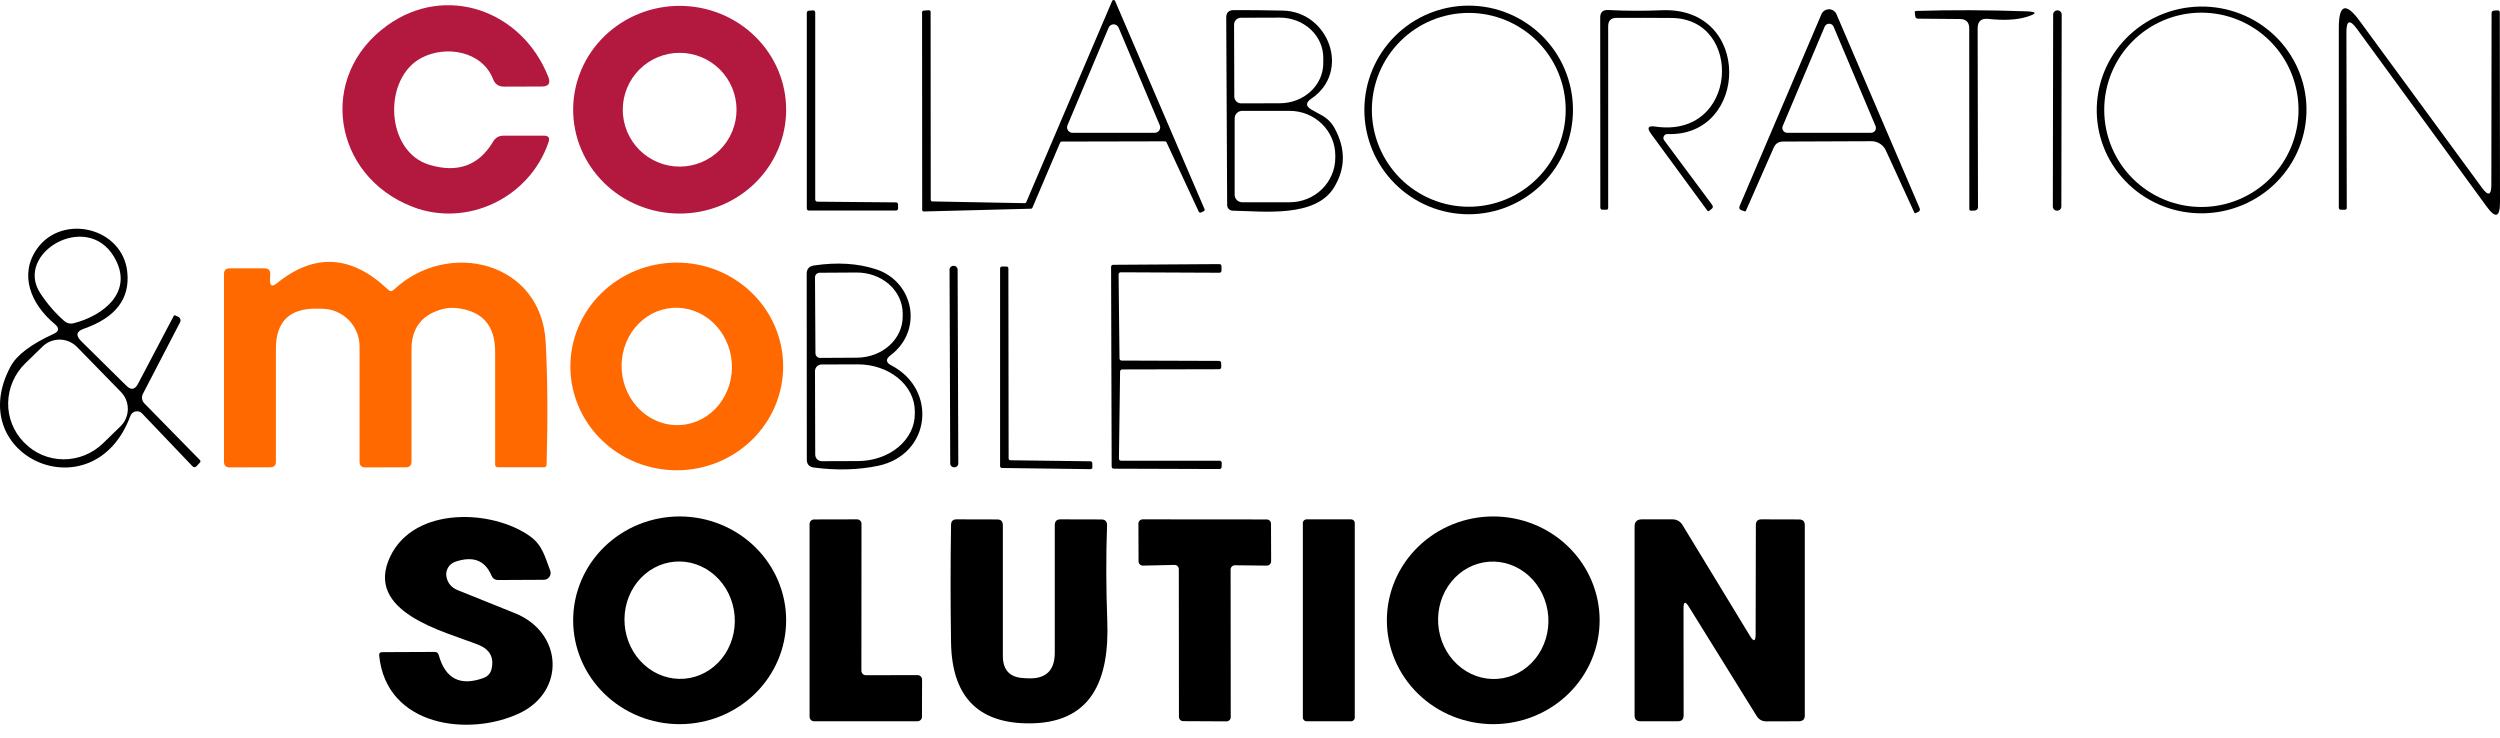 <svg width="122" height="36" viewBox="0 0 122 36" fill="none" xmlns="http://www.w3.org/2000/svg">
<path d="M76.761 5.365C76.761 6.715 76.225 8.01 75.27 8.965C74.316 9.919 73.021 10.456 71.671 10.456C70.321 10.456 69.026 9.919 68.072 8.965C67.117 8.01 66.581 6.715 66.581 5.365C66.581 4.015 67.117 2.72 68.072 1.766C69.026 0.811 70.321 0.275 71.671 0.275C73.021 0.275 74.316 0.811 75.27 1.766C76.225 2.72 76.761 4.015 76.761 5.365ZM76.406 5.36C76.406 4.105 75.908 2.902 75.021 2.015C74.134 1.128 72.931 0.63 71.677 0.63C70.422 0.63 69.219 1.128 68.332 2.015C67.445 2.902 66.947 4.105 66.947 5.36C66.947 6.614 67.445 7.817 68.332 8.704C69.219 9.591 70.422 10.089 71.677 10.089C72.931 10.089 74.134 9.591 75.021 8.704C75.908 7.817 76.406 6.614 76.406 5.36Z" fill="black"/>
<path d="M112.546 5.026C112.634 6.361 112.181 7.677 111.286 8.685C110.391 9.693 109.127 10.309 107.773 10.399C106.418 10.489 105.084 10.045 104.064 9.165C103.043 8.284 102.42 7.04 102.331 5.704C102.243 4.369 102.696 3.053 103.591 2.045C104.486 1.038 105.75 0.421 107.104 0.331C108.459 0.241 109.793 0.685 110.813 1.566C111.834 2.446 112.457 3.691 112.546 5.026ZM112.168 5.36C112.168 4.102 111.669 2.896 110.78 2.007C109.891 1.118 108.685 0.618 107.427 0.618C106.805 0.618 106.188 0.741 105.613 0.979C105.038 1.217 104.515 1.567 104.075 2.007C103.634 2.447 103.285 2.97 103.047 3.545C102.809 4.12 102.686 4.737 102.686 5.36C102.686 5.982 102.809 6.599 103.047 7.174C103.285 7.749 103.634 8.272 104.075 8.712C104.515 9.152 105.038 9.502 105.613 9.74C106.188 9.978 106.805 10.101 107.427 10.101C108.685 10.101 109.891 9.601 110.78 8.712C111.669 7.823 112.168 6.617 112.168 5.36Z" fill="black"/>
<path d="M39.885 9.842L43.725 9.876C43.752 9.876 43.777 9.886 43.796 9.905C43.815 9.924 43.826 9.95 43.826 9.977V10.174C43.826 10.201 43.815 10.227 43.796 10.246C43.777 10.265 43.752 10.275 43.725 10.275H39.473C39.447 10.275 39.421 10.265 39.402 10.246C39.383 10.227 39.372 10.201 39.372 10.174V0.624C39.372 0.598 39.382 0.573 39.4 0.554C39.417 0.535 39.442 0.524 39.468 0.523L39.676 0.506C39.69 0.505 39.704 0.507 39.717 0.512C39.73 0.516 39.742 0.524 39.752 0.533C39.761 0.543 39.77 0.554 39.775 0.567C39.78 0.58 39.783 0.593 39.783 0.607V9.74C39.783 9.754 39.786 9.767 39.791 9.779C39.796 9.791 39.803 9.803 39.813 9.812C39.822 9.821 39.833 9.829 39.846 9.834C39.858 9.839 39.871 9.842 39.885 9.842Z" fill="black"/>
<path d="M45.498 9.83L50.009 9.915C50.025 9.915 50.04 9.91 50.053 9.901C50.066 9.892 50.076 9.879 50.082 9.864L54.271 0.05C54.277 0.035 54.287 0.022 54.3 0.014C54.313 0.005 54.329 0 54.345 0C54.36 0 54.376 0.005 54.389 0.014C54.402 0.022 54.412 0.035 54.418 0.05L58.782 10.208C58.789 10.226 58.79 10.247 58.782 10.266C58.775 10.285 58.761 10.3 58.742 10.309L58.602 10.371C58.583 10.379 58.562 10.379 58.543 10.372C58.524 10.364 58.509 10.35 58.5 10.332L56.924 6.942C56.917 6.928 56.907 6.916 56.894 6.908C56.881 6.9 56.866 6.896 56.85 6.897L51.811 6.908C51.795 6.908 51.78 6.912 51.767 6.92C51.754 6.928 51.744 6.939 51.737 6.953L50.38 10.14C50.374 10.154 50.364 10.165 50.35 10.174C50.337 10.181 50.322 10.186 50.307 10.185L45.082 10.32C45.061 10.32 45.041 10.312 45.026 10.297C45.011 10.283 45.003 10.262 45.003 10.242L44.997 0.596C44.997 0.576 45.005 0.557 45.018 0.542C45.032 0.527 45.051 0.518 45.071 0.517L45.33 0.5C45.34 0.499 45.351 0.501 45.361 0.504C45.372 0.508 45.381 0.514 45.389 0.521C45.397 0.528 45.403 0.537 45.407 0.547C45.412 0.557 45.414 0.568 45.414 0.579L45.42 9.752C45.42 9.773 45.428 9.793 45.443 9.807C45.458 9.822 45.478 9.83 45.498 9.83ZM52.092 6.114C52.075 6.155 52.069 6.199 52.073 6.242C52.078 6.286 52.093 6.328 52.118 6.364C52.142 6.4 52.175 6.43 52.214 6.45C52.253 6.47 52.296 6.481 52.34 6.48H56.349C56.393 6.481 56.436 6.47 56.475 6.45C56.514 6.43 56.547 6.4 56.572 6.364C56.596 6.328 56.611 6.286 56.616 6.242C56.62 6.199 56.614 6.155 56.597 6.114L54.587 1.345C54.566 1.298 54.532 1.258 54.489 1.23C54.446 1.202 54.396 1.187 54.345 1.187C54.293 1.187 54.243 1.202 54.2 1.23C54.157 1.258 54.123 1.298 54.102 1.345L52.092 6.114Z" fill="black"/>
<path d="M64.019 5.36L64.497 5.624C64.771 5.774 64.981 5.985 65.128 6.255C65.676 7.257 65.666 8.222 65.1 9.149C64.193 10.636 61.648 10.309 60.15 10.281C60.079 10.28 60.012 10.25 59.962 10.198C59.913 10.147 59.885 10.077 59.885 10.005L59.84 0.86C59.84 0.616 59.962 0.494 60.206 0.494C60.95 0.491 61.749 0.498 62.605 0.517C64.852 0.568 65.933 3.501 63.996 4.813C63.703 5.009 63.711 5.191 64.019 5.36ZM60.223 1.198L60.234 4.712C60.234 4.8 60.27 4.885 60.332 4.947C60.394 5.009 60.479 5.044 60.567 5.044L62.464 5.039C63.026 5.037 63.564 4.83 63.959 4.462C64.356 4.095 64.577 3.597 64.576 3.079V2.809C64.575 2.552 64.52 2.298 64.413 2.061C64.306 1.824 64.149 1.609 63.952 1.428C63.755 1.248 63.521 1.104 63.264 1.007C63.007 0.909 62.731 0.86 62.453 0.86L60.556 0.866C60.467 0.866 60.383 0.901 60.321 0.963C60.258 1.026 60.223 1.11 60.223 1.198ZM60.251 5.776V9.504C60.251 9.601 60.29 9.694 60.359 9.763C60.427 9.831 60.52 9.87 60.617 9.87H62.937C63.527 9.87 64.093 9.641 64.51 9.233C64.927 8.826 65.162 8.273 65.162 7.696V7.584C65.162 7.007 64.927 6.454 64.51 6.047C64.093 5.639 63.527 5.41 62.937 5.41H60.617C60.52 5.41 60.427 5.449 60.359 5.517C60.29 5.586 60.251 5.679 60.251 5.776Z" fill="black"/>
<path d="M81.367 6.542C81.332 6.541 81.297 6.551 81.266 6.569C81.236 6.587 81.211 6.614 81.195 6.645C81.178 6.677 81.171 6.712 81.174 6.748C81.176 6.783 81.189 6.817 81.21 6.846L83.546 9.988C83.61 10.071 83.601 10.142 83.518 10.202L83.406 10.292C83.376 10.315 83.347 10.311 83.321 10.281L80.568 6.525C80.358 6.24 80.427 6.123 80.776 6.176C84.83 6.779 85.106 0.9 81.57 0.877C80.647 0.87 79.753 0.868 78.89 0.872C78.616 0.872 78.479 1.007 78.479 1.277V10.14C78.479 10.204 78.447 10.236 78.383 10.236H78.214C78.135 10.236 78.096 10.197 78.096 10.118L78.09 0.855C78.09 0.6 78.218 0.478 78.473 0.489C79.336 0.534 80.209 0.538 81.091 0.5C85.534 0.314 85.343 6.688 81.367 6.542Z" fill="black"/>
<path d="M121.578 9.02L121.589 0.652C121.589 0.566 121.63 0.521 121.713 0.517L121.876 0.506C121.951 0.502 121.989 0.538 121.989 0.613L122 9.864C122 10.607 121.782 10.679 121.347 10.078L115.012 1.401C114.674 0.939 114.505 0.994 114.505 1.564L114.522 10.14C114.522 10.204 114.49 10.236 114.426 10.236H114.241C114.169 10.236 114.134 10.198 114.134 10.123V1.356C114.134 0.207 114.473 0.096 115.153 1.024L121.127 9.172C121.427 9.581 121.578 9.53 121.578 9.02Z" fill="black"/>
<path d="M2.675 15.816C1.482 14.825 0.919 13.378 1.82 12.122C3.047 10.416 5.981 11.092 6.212 13.277C6.347 14.579 5.641 15.501 4.094 16.041C3.727 16.169 3.682 16.37 3.959 16.644L6.167 18.823C6.392 19.048 6.58 19.02 6.73 18.739L8.481 15.411C8.496 15.384 8.517 15.377 8.543 15.388L8.689 15.456C8.715 15.466 8.737 15.482 8.756 15.503C8.775 15.523 8.789 15.546 8.798 15.572C8.807 15.598 8.811 15.626 8.808 15.653C8.806 15.681 8.798 15.707 8.785 15.732L6.972 19.223C6.934 19.297 6.921 19.381 6.933 19.463C6.945 19.544 6.982 19.62 7.039 19.679L9.754 22.449C9.791 22.487 9.793 22.526 9.759 22.568L9.607 22.736C9.532 22.819 9.457 22.821 9.382 22.742L6.932 20.174C6.892 20.133 6.842 20.102 6.787 20.085C6.731 20.068 6.672 20.065 6.615 20.077C6.559 20.089 6.506 20.115 6.462 20.152C6.418 20.19 6.384 20.238 6.364 20.293C4.573 25.124 -1.863 22.286 0.524 17.871C0.825 17.32 1.521 16.794 2.614 16.295C2.888 16.171 2.908 16.011 2.675 15.816ZM1.96 14.301C2.298 14.819 2.692 15.276 3.143 15.67C3.202 15.722 3.273 15.759 3.349 15.778C3.426 15.796 3.506 15.796 3.582 15.777C5.029 15.416 6.583 14.234 5.558 12.522C4.213 10.281 0.699 12.359 1.96 14.301ZM5.896 19.122L3.757 16.931C3.537 16.706 3.237 16.577 2.922 16.573C2.608 16.569 2.304 16.689 2.079 16.909L1.234 17.731C0.976 17.982 0.77 18.28 0.627 18.609C0.483 18.938 0.406 19.291 0.398 19.648C0.391 20.004 0.454 20.358 0.584 20.688C0.714 21.018 0.908 21.318 1.155 21.571L1.195 21.61C1.441 21.864 1.736 22.065 2.063 22.203C2.39 22.341 2.741 22.413 3.098 22.415C3.455 22.416 3.809 22.347 4.142 22.212C4.474 22.077 4.777 21.878 5.035 21.627L5.879 20.805C5.991 20.696 6.081 20.566 6.142 20.422C6.204 20.278 6.236 20.123 6.238 19.967C6.239 19.81 6.21 19.655 6.151 19.51C6.093 19.365 6.006 19.233 5.896 19.122Z" fill="black"/>
<path d="M43.499 17.832C45.769 19.015 45.425 22.19 42.852 22.731C41.88 22.934 40.832 22.962 39.71 22.815C39.485 22.782 39.372 22.652 39.372 22.427L39.367 13.361C39.367 13.128 39.483 12.993 39.716 12.956C40.849 12.787 41.861 12.849 42.751 13.141C44.586 13.738 45.082 16.109 43.455 17.342C43.211 17.526 43.225 17.689 43.499 17.832ZM39.772 13.541L39.794 17.246C39.795 17.276 39.802 17.305 39.814 17.332C39.826 17.359 39.843 17.384 39.864 17.404C39.886 17.424 39.911 17.44 39.939 17.451C39.966 17.462 39.996 17.467 40.025 17.466L41.827 17.455C42.421 17.45 42.989 17.235 43.406 16.857C43.824 16.479 44.056 15.969 44.051 15.439V15.281C44.049 15.019 43.989 14.759 43.875 14.517C43.76 14.275 43.593 14.056 43.384 13.872C43.174 13.688 42.925 13.543 42.653 13.444C42.38 13.346 42.088 13.297 41.793 13.299L39.992 13.31C39.962 13.311 39.933 13.318 39.906 13.33C39.879 13.342 39.854 13.359 39.834 13.38C39.813 13.402 39.797 13.427 39.787 13.455C39.776 13.482 39.771 13.512 39.772 13.541ZM39.772 18.113L39.783 22.19C39.785 22.274 39.819 22.355 39.879 22.414C39.939 22.473 40.02 22.506 40.104 22.506L41.872 22.5C42.237 22.499 42.598 22.439 42.935 22.322C43.272 22.206 43.578 22.036 43.835 21.822C44.092 21.608 44.296 21.355 44.435 21.076C44.573 20.797 44.644 20.498 44.643 20.197V20.062C44.64 19.455 44.346 18.873 43.824 18.446C43.303 18.018 42.596 17.779 41.861 17.781L40.093 17.787C40.05 17.787 40.008 17.795 39.969 17.812C39.929 17.828 39.894 17.852 39.864 17.883C39.834 17.913 39.81 17.949 39.795 17.989C39.779 18.029 39.771 18.071 39.772 18.113Z" fill="black"/>
<path d="M54.66 18.13L54.604 22.382C54.604 22.409 54.614 22.434 54.633 22.453C54.652 22.472 54.678 22.483 54.705 22.483H59.519C59.546 22.483 59.572 22.494 59.591 22.513C59.61 22.532 59.621 22.558 59.621 22.584L59.615 22.787C59.615 22.814 59.604 22.84 59.585 22.859C59.566 22.878 59.541 22.889 59.514 22.889L54.35 22.872C54.323 22.872 54.298 22.861 54.279 22.842C54.26 22.823 54.249 22.797 54.249 22.77L54.221 13.023C54.221 12.996 54.231 12.97 54.25 12.951C54.269 12.932 54.295 12.922 54.322 12.922L59.508 12.888C59.535 12.888 59.561 12.899 59.58 12.918C59.599 12.937 59.609 12.963 59.609 12.989V13.209C59.609 13.236 59.599 13.262 59.58 13.281C59.561 13.3 59.535 13.31 59.508 13.31L54.688 13.288C54.661 13.288 54.635 13.299 54.616 13.318C54.597 13.336 54.587 13.362 54.587 13.389L54.632 17.494C54.632 17.507 54.634 17.521 54.639 17.533C54.645 17.545 54.652 17.556 54.661 17.566C54.671 17.575 54.682 17.583 54.694 17.588C54.707 17.593 54.72 17.596 54.733 17.596L59.491 17.612C59.518 17.612 59.544 17.623 59.563 17.642C59.582 17.661 59.593 17.687 59.593 17.714L59.598 17.916C59.598 17.943 59.587 17.969 59.569 17.988C59.55 18.007 59.524 18.018 59.497 18.018L54.761 18.029C54.734 18.029 54.709 18.04 54.69 18.059C54.671 18.078 54.66 18.104 54.66 18.13Z" fill="black"/>
<path d="M46.545 12.973L46.523 12.973C46.42 12.973 46.337 13.056 46.338 13.159L46.371 22.619C46.371 22.721 46.455 22.804 46.557 22.804L46.58 22.804C46.682 22.804 46.765 22.72 46.765 22.617L46.732 13.158C46.732 13.055 46.648 12.972 46.545 12.973Z" fill="black"/>
<path d="M49.311 22.461L53.213 22.511C53.236 22.511 53.258 22.52 53.275 22.536C53.291 22.551 53.302 22.573 53.303 22.596L53.309 22.798C53.309 22.811 53.308 22.823 53.303 22.835C53.299 22.846 53.293 22.857 53.284 22.866C53.276 22.875 53.266 22.882 53.254 22.887C53.243 22.892 53.231 22.894 53.219 22.894L48.894 22.838C48.87 22.838 48.847 22.828 48.83 22.811C48.813 22.795 48.804 22.772 48.804 22.748V13.096C48.804 13.072 48.813 13.05 48.83 13.033C48.847 13.016 48.87 13.006 48.894 13.006H49.119C49.143 13.006 49.166 13.016 49.183 13.033C49.2 13.05 49.209 13.072 49.209 13.096L49.221 22.37C49.221 22.394 49.23 22.417 49.247 22.434C49.264 22.451 49.287 22.461 49.311 22.461Z" fill="black"/>
<path d="M23.606 33.081C23.699 33.048 23.782 32.992 23.848 32.919C23.914 32.846 23.961 32.759 23.983 32.664C24.125 32.089 23.908 31.688 23.33 31.459C21.702 30.817 17.744 29.882 19.044 27.157C20.227 24.685 24.05 24.859 25.875 26.177C26.477 26.611 26.596 27.185 26.849 27.844C26.868 27.894 26.875 27.948 26.868 28.002C26.862 28.055 26.843 28.106 26.812 28.15C26.782 28.195 26.741 28.231 26.694 28.256C26.646 28.281 26.593 28.294 26.539 28.294L24.315 28.305C24.157 28.305 24.047 28.232 23.983 28.086C23.668 27.339 23.076 27.116 22.209 27.416C22.058 27.469 21.932 27.576 21.855 27.716C21.778 27.856 21.756 28.02 21.792 28.176C21.86 28.473 22.042 28.681 22.339 28.801C23.292 29.184 24.225 29.559 25.137 29.927C27.463 30.867 27.609 33.722 25.368 34.798C22.913 35.969 18.853 35.474 18.504 31.994C18.493 31.881 18.543 31.825 18.656 31.825L21.212 31.814C21.318 31.814 21.383 31.864 21.41 31.965C21.732 33.129 22.464 33.501 23.606 33.081Z" fill="black"/>
<path d="M38.364 30.271C38.364 31.615 37.817 32.904 36.842 33.854C35.867 34.804 34.545 35.339 33.167 35.339C31.788 35.339 30.466 34.804 29.492 33.854C28.517 32.904 27.97 31.615 27.97 30.271C27.97 28.927 28.517 27.637 29.492 26.687C30.466 25.737 31.788 25.203 33.167 25.203C34.545 25.203 35.867 25.737 36.842 26.687C37.817 27.637 38.364 28.927 38.364 30.271ZM33.402 33.121C34.113 33.063 34.771 32.706 35.23 32.129C35.689 31.552 35.912 30.802 35.849 30.044C35.787 29.287 35.445 28.584 34.898 28.089C34.35 27.595 33.643 27.35 32.932 27.409C32.221 27.467 31.563 27.824 31.104 28.401C30.645 28.978 30.422 29.728 30.484 30.486C30.547 31.243 30.889 31.947 31.436 32.441C31.983 32.935 32.69 33.18 33.402 33.121Z" fill="black"/>
<path d="M78.062 30.262C78.063 30.927 77.93 31.586 77.67 32.202C77.41 32.817 77.029 33.376 76.548 33.848C76.067 34.319 75.495 34.693 74.865 34.949C74.236 35.205 73.561 35.337 72.879 35.339C72.198 35.34 71.522 35.21 70.892 34.956C70.261 34.703 69.689 34.33 69.206 33.861C68.723 33.391 68.339 32.833 68.077 32.218C67.815 31.604 67.68 30.945 67.679 30.28C67.678 29.614 67.811 28.955 68.07 28.34C68.33 27.724 68.712 27.165 69.193 26.694C69.674 26.222 70.246 25.848 70.876 25.592C71.505 25.336 72.18 25.204 72.862 25.203C73.543 25.202 74.219 25.331 74.849 25.585C75.479 25.839 76.052 26.211 76.535 26.681C77.018 27.151 77.402 27.709 77.663 28.323C77.925 28.937 78.061 29.596 78.062 30.262ZM73.08 33.129C73.433 33.103 73.776 33.004 74.092 32.836C74.407 32.669 74.687 32.436 74.917 32.153C75.147 31.869 75.321 31.539 75.431 31.182C75.54 30.826 75.582 30.449 75.555 30.073C75.527 29.698 75.43 29.331 75.27 28.995C75.11 28.658 74.889 28.357 74.62 28.11C74.351 27.863 74.04 27.674 73.704 27.554C73.368 27.435 73.013 27.386 72.66 27.412C72.308 27.438 71.964 27.538 71.649 27.705C71.334 27.873 71.054 28.105 70.824 28.389C70.594 28.673 70.419 29.002 70.31 29.359C70.201 29.716 70.159 30.092 70.186 30.468C70.214 30.843 70.31 31.21 70.471 31.547C70.631 31.884 70.852 32.184 71.121 32.431C71.389 32.678 71.701 32.867 72.037 32.987C72.373 33.107 72.728 33.155 73.08 33.129Z" fill="black"/>
<path d="M42.255 32.951L44.778 32.945C44.836 32.945 44.892 32.968 44.933 33.01C44.974 33.051 44.998 33.107 44.998 33.165L44.992 34.978C44.992 35.036 44.969 35.092 44.928 35.133C44.886 35.175 44.831 35.198 44.772 35.198H39.727C39.698 35.198 39.669 35.192 39.643 35.181C39.616 35.17 39.592 35.154 39.572 35.133C39.551 35.113 39.535 35.089 39.524 35.062C39.513 35.035 39.507 35.007 39.507 34.978V25.569C39.507 25.54 39.513 25.511 39.524 25.485C39.535 25.458 39.551 25.434 39.572 25.413C39.592 25.393 39.616 25.377 39.643 25.366C39.669 25.355 39.698 25.349 39.727 25.349L41.822 25.344C41.88 25.344 41.936 25.367 41.977 25.408C42.018 25.449 42.041 25.505 42.041 25.563L42.036 32.731C42.036 32.79 42.059 32.845 42.1 32.887C42.141 32.928 42.197 32.951 42.255 32.951Z" fill="black"/>
<path d="M49.975 33.092L50.172 33.103C51.039 33.137 51.473 32.72 51.473 31.853V25.625C51.473 25.437 51.567 25.344 51.754 25.344L53.742 25.349C53.937 25.349 54.031 25.447 54.024 25.642C53.971 27.14 53.975 28.692 54.035 30.299C54.142 33.131 53.314 35.367 50.076 35.299C47.678 35.25 46.456 33.94 46.411 31.369C46.381 29.417 46.381 27.497 46.411 25.608C46.414 25.432 46.505 25.344 46.681 25.344L48.663 25.349C48.847 25.349 48.939 25.443 48.939 25.631V32.011C48.939 32.705 49.284 33.065 49.975 33.092Z" fill="black"/>
<path d="M60.054 27.793L60.06 34.995C60.06 35.022 60.055 35.049 60.044 35.075C60.034 35.1 60.019 35.123 59.999 35.142C59.98 35.162 59.957 35.177 59.931 35.188C59.906 35.198 59.879 35.203 59.852 35.203L57.74 35.192C57.685 35.192 57.632 35.17 57.593 35.131C57.554 35.092 57.532 35.039 57.532 34.984L57.526 27.776C57.526 27.748 57.521 27.721 57.51 27.695C57.499 27.669 57.483 27.646 57.463 27.627C57.443 27.607 57.42 27.592 57.394 27.582C57.368 27.572 57.34 27.567 57.312 27.568L55.775 27.602C55.747 27.602 55.719 27.598 55.694 27.587C55.668 27.577 55.644 27.562 55.624 27.543C55.604 27.523 55.588 27.5 55.577 27.474C55.567 27.449 55.561 27.421 55.561 27.393L55.555 25.552C55.555 25.497 55.577 25.444 55.616 25.405C55.656 25.366 55.709 25.344 55.764 25.344L61.817 25.349C61.872 25.349 61.925 25.371 61.964 25.41C62.003 25.449 62.025 25.502 62.025 25.558L62.031 27.393C62.031 27.448 62.009 27.502 61.97 27.541C61.931 27.58 61.878 27.602 61.823 27.602L60.263 27.585C60.236 27.585 60.208 27.59 60.183 27.601C60.158 27.611 60.135 27.626 60.115 27.646C60.096 27.665 60.081 27.688 60.07 27.713C60.06 27.739 60.054 27.766 60.054 27.793Z" fill="black"/>
<path d="M65.933 25.344H63.76C63.66 25.344 63.579 25.424 63.579 25.524V35.017C63.579 35.117 63.66 35.198 63.76 35.198H65.933C66.033 35.198 66.113 35.117 66.113 35.017V25.524C66.113 25.424 66.033 25.344 65.933 25.344Z" fill="black"/>
<path d="M85.675 30.946L85.686 25.619C85.686 25.436 85.778 25.344 85.962 25.344L87.792 25.349C87.98 25.349 88.074 25.441 88.074 25.625V34.916C88.074 35.1 87.98 35.194 87.792 35.198L86.199 35.203C85.992 35.203 85.835 35.117 85.726 34.944L82.415 29.606C82.242 29.328 82.156 29.355 82.156 29.685L82.161 34.916C82.161 35.104 82.068 35.198 81.88 35.198H80.05C79.862 35.198 79.768 35.104 79.768 34.916V25.693C79.768 25.46 79.887 25.344 80.123 25.344H81.604C81.829 25.344 82 25.441 82.116 25.636L85.394 31.025C85.581 31.337 85.675 31.311 85.675 30.946Z" fill="black"/>
<path d="M86.559 7.201L85.225 10.23C85.195 10.294 85.176 10.324 85.168 10.32L84.994 10.264C84.885 10.226 84.853 10.153 84.898 10.044L88.885 0.697C88.915 0.624 88.966 0.562 89.032 0.519C89.098 0.475 89.175 0.452 89.254 0.452C89.332 0.452 89.409 0.475 89.475 0.519C89.541 0.562 89.592 0.624 89.622 0.697L93.677 10.157C93.71 10.236 93.69 10.296 93.615 10.337L93.485 10.399C93.459 10.414 93.438 10.409 93.423 10.382L92.027 7.336C91.965 7.203 91.866 7.091 91.742 7.012C91.619 6.933 91.475 6.891 91.328 6.891L87.01 6.908C86.796 6.908 86.645 7.006 86.559 7.201ZM86.998 6.148C86.982 6.184 86.975 6.224 86.979 6.263C86.982 6.303 86.995 6.341 87.017 6.374C87.039 6.407 87.069 6.434 87.104 6.453C87.139 6.471 87.178 6.481 87.218 6.48H91.306C91.346 6.481 91.385 6.471 91.42 6.453C91.455 6.434 91.485 6.407 91.507 6.374C91.528 6.341 91.542 6.303 91.545 6.263C91.548 6.224 91.542 6.184 91.525 6.148L89.481 1.305C89.464 1.261 89.434 1.224 89.394 1.197C89.355 1.171 89.309 1.157 89.262 1.157C89.215 1.157 89.168 1.171 89.129 1.197C89.09 1.224 89.06 1.261 89.042 1.305L86.998 6.148Z" fill="black"/>
<path d="M96.509 1.395L96.526 10.118C96.526 10.159 96.509 10.2 96.478 10.229C96.447 10.259 96.406 10.275 96.362 10.275L96.182 10.281C96.13 10.281 96.103 10.253 96.103 10.197L96.098 1.384C96.098 1.084 95.946 0.932 95.642 0.928C94.974 0.92 94.294 0.915 93.603 0.911C93.517 0.911 93.47 0.868 93.463 0.782L93.44 0.607C93.436 0.562 93.459 0.538 93.508 0.534C95.189 0.481 96.971 0.487 98.851 0.551C99.418 0.569 99.431 0.661 98.891 0.827C98.399 0.973 97.78 1.005 97.033 0.922C96.68 0.885 96.505 1.042 96.509 1.395Z" fill="black"/>
<path d="M100.408 0.506L100.397 0.506C100.285 0.505 100.194 0.596 100.194 0.708L100.178 10.078C100.177 10.19 100.268 10.281 100.38 10.281L100.391 10.281C100.503 10.281 100.594 10.191 100.594 10.079L100.611 0.709C100.611 0.597 100.52 0.506 100.408 0.506Z" fill="black"/>
<path d="M13.521 13.817C15.353 12.334 17.16 12.441 18.943 14.138C19.037 14.225 19.129 14.225 19.219 14.138C21.849 11.666 26.41 12.742 26.629 16.683C26.723 18.421 26.738 20.417 26.674 22.669C26.671 22.759 26.624 22.804 26.534 22.804H24.304C24.21 22.804 24.163 22.759 24.163 22.669V17.162C24.163 15.856 23.512 15.144 22.209 15.028C22.01 15.013 21.813 15.03 21.618 15.079C20.593 15.341 20.081 16 20.081 17.055V22.523C20.081 22.71 19.989 22.804 19.805 22.804L17.834 22.81C17.642 22.814 17.547 22.72 17.547 22.528V16.909C17.547 16.424 17.356 15.959 17.015 15.614C16.675 15.27 16.212 15.073 15.728 15.067L15.446 15.062C14.121 15.047 13.461 15.702 13.464 17.027V22.528C13.464 22.712 13.37 22.804 13.183 22.804L11.212 22.81C11.024 22.81 10.93 22.716 10.93 22.528V13.378C10.93 13.19 11.024 13.096 11.212 13.096H12.912C13.104 13.096 13.196 13.192 13.188 13.384L13.177 13.643C13.162 13.958 13.277 14.016 13.521 13.817Z" fill="#FF6900"/>
<path d="M38.218 17.864C38.222 19.209 37.68 20.5 36.71 21.453C35.739 22.407 34.421 22.946 33.044 22.95C31.667 22.955 30.345 22.426 29.368 21.479C28.391 20.532 27.839 19.245 27.834 17.901C27.83 16.557 28.372 15.266 29.343 14.312C30.313 13.358 31.632 12.82 33.008 12.815C34.385 12.81 35.708 13.339 36.685 14.286C37.662 15.233 38.213 16.52 38.218 17.864ZM33.241 20.741C33.593 20.714 33.937 20.614 34.252 20.446C34.567 20.278 34.847 20.045 35.076 19.761C35.305 19.477 35.479 19.147 35.588 18.79C35.697 18.433 35.738 18.056 35.71 17.681C35.653 16.923 35.316 16.217 34.772 15.719C34.228 15.221 33.523 14.971 32.811 15.025C32.459 15.051 32.115 15.151 31.8 15.319C31.486 15.488 31.206 15.72 30.976 16.004C30.747 16.288 30.573 16.619 30.464 16.975C30.355 17.332 30.314 17.709 30.342 18.084C30.399 18.843 30.737 19.548 31.28 20.046C31.824 20.544 32.529 20.794 33.241 20.741Z" fill="#FF6900"/>
<path d="M24.062 3.862C23.527 2.488 21.759 2.201 20.576 2.82C18.662 3.817 18.802 7.404 20.959 8.045C22.337 8.455 23.371 8.077 24.062 6.914C24.178 6.718 24.349 6.621 24.574 6.621H26.551C26.768 6.621 26.841 6.726 26.77 6.936C25.835 9.684 22.761 11.114 20.126 10.089C16.229 8.58 15.458 3.698 18.91 1.232C21.753 -0.806 25.47 0.489 26.759 3.755C26.879 4.066 26.772 4.222 26.438 4.222L24.597 4.228C24.334 4.228 24.156 4.106 24.062 3.862Z" fill="#B3193E"/>
<path d="M38.364 5.381C38.361 6.047 38.223 6.705 37.959 7.318C37.694 7.932 37.308 8.489 36.823 8.957C36.338 9.425 35.763 9.795 35.132 10.046C34.5 10.298 33.823 10.425 33.141 10.422C32.458 10.418 31.783 10.284 31.154 10.025C30.524 9.768 29.953 9.391 29.473 8.918C28.993 8.445 28.613 7.884 28.355 7.268C28.097 6.652 27.966 5.992 27.97 5.327C27.973 4.661 28.111 4.003 28.376 3.389C28.64 2.776 29.026 2.219 29.511 1.751C29.996 1.283 30.571 0.913 31.203 0.661C31.835 0.41 32.511 0.283 33.194 0.286C33.876 0.29 34.551 0.424 35.181 0.682C35.81 0.94 36.381 1.317 36.861 1.79C37.341 2.263 37.721 2.823 37.979 3.44C38.237 4.056 38.368 4.716 38.364 5.381ZM35.943 5.354C35.943 4.618 35.651 3.912 35.13 3.391C34.609 2.87 33.903 2.578 33.167 2.578C32.431 2.578 31.725 2.87 31.204 3.391C30.683 3.912 30.391 4.618 30.391 5.354C30.391 5.718 30.463 6.079 30.602 6.416C30.742 6.753 30.946 7.059 31.204 7.317C31.725 7.837 32.431 8.13 33.167 8.13C33.532 8.13 33.893 8.058 34.229 7.919C34.566 7.779 34.872 7.575 35.13 7.317C35.388 7.059 35.592 6.753 35.732 6.416C35.871 6.079 35.943 5.718 35.943 5.354Z" fill="#B3193E"/>
</svg>
